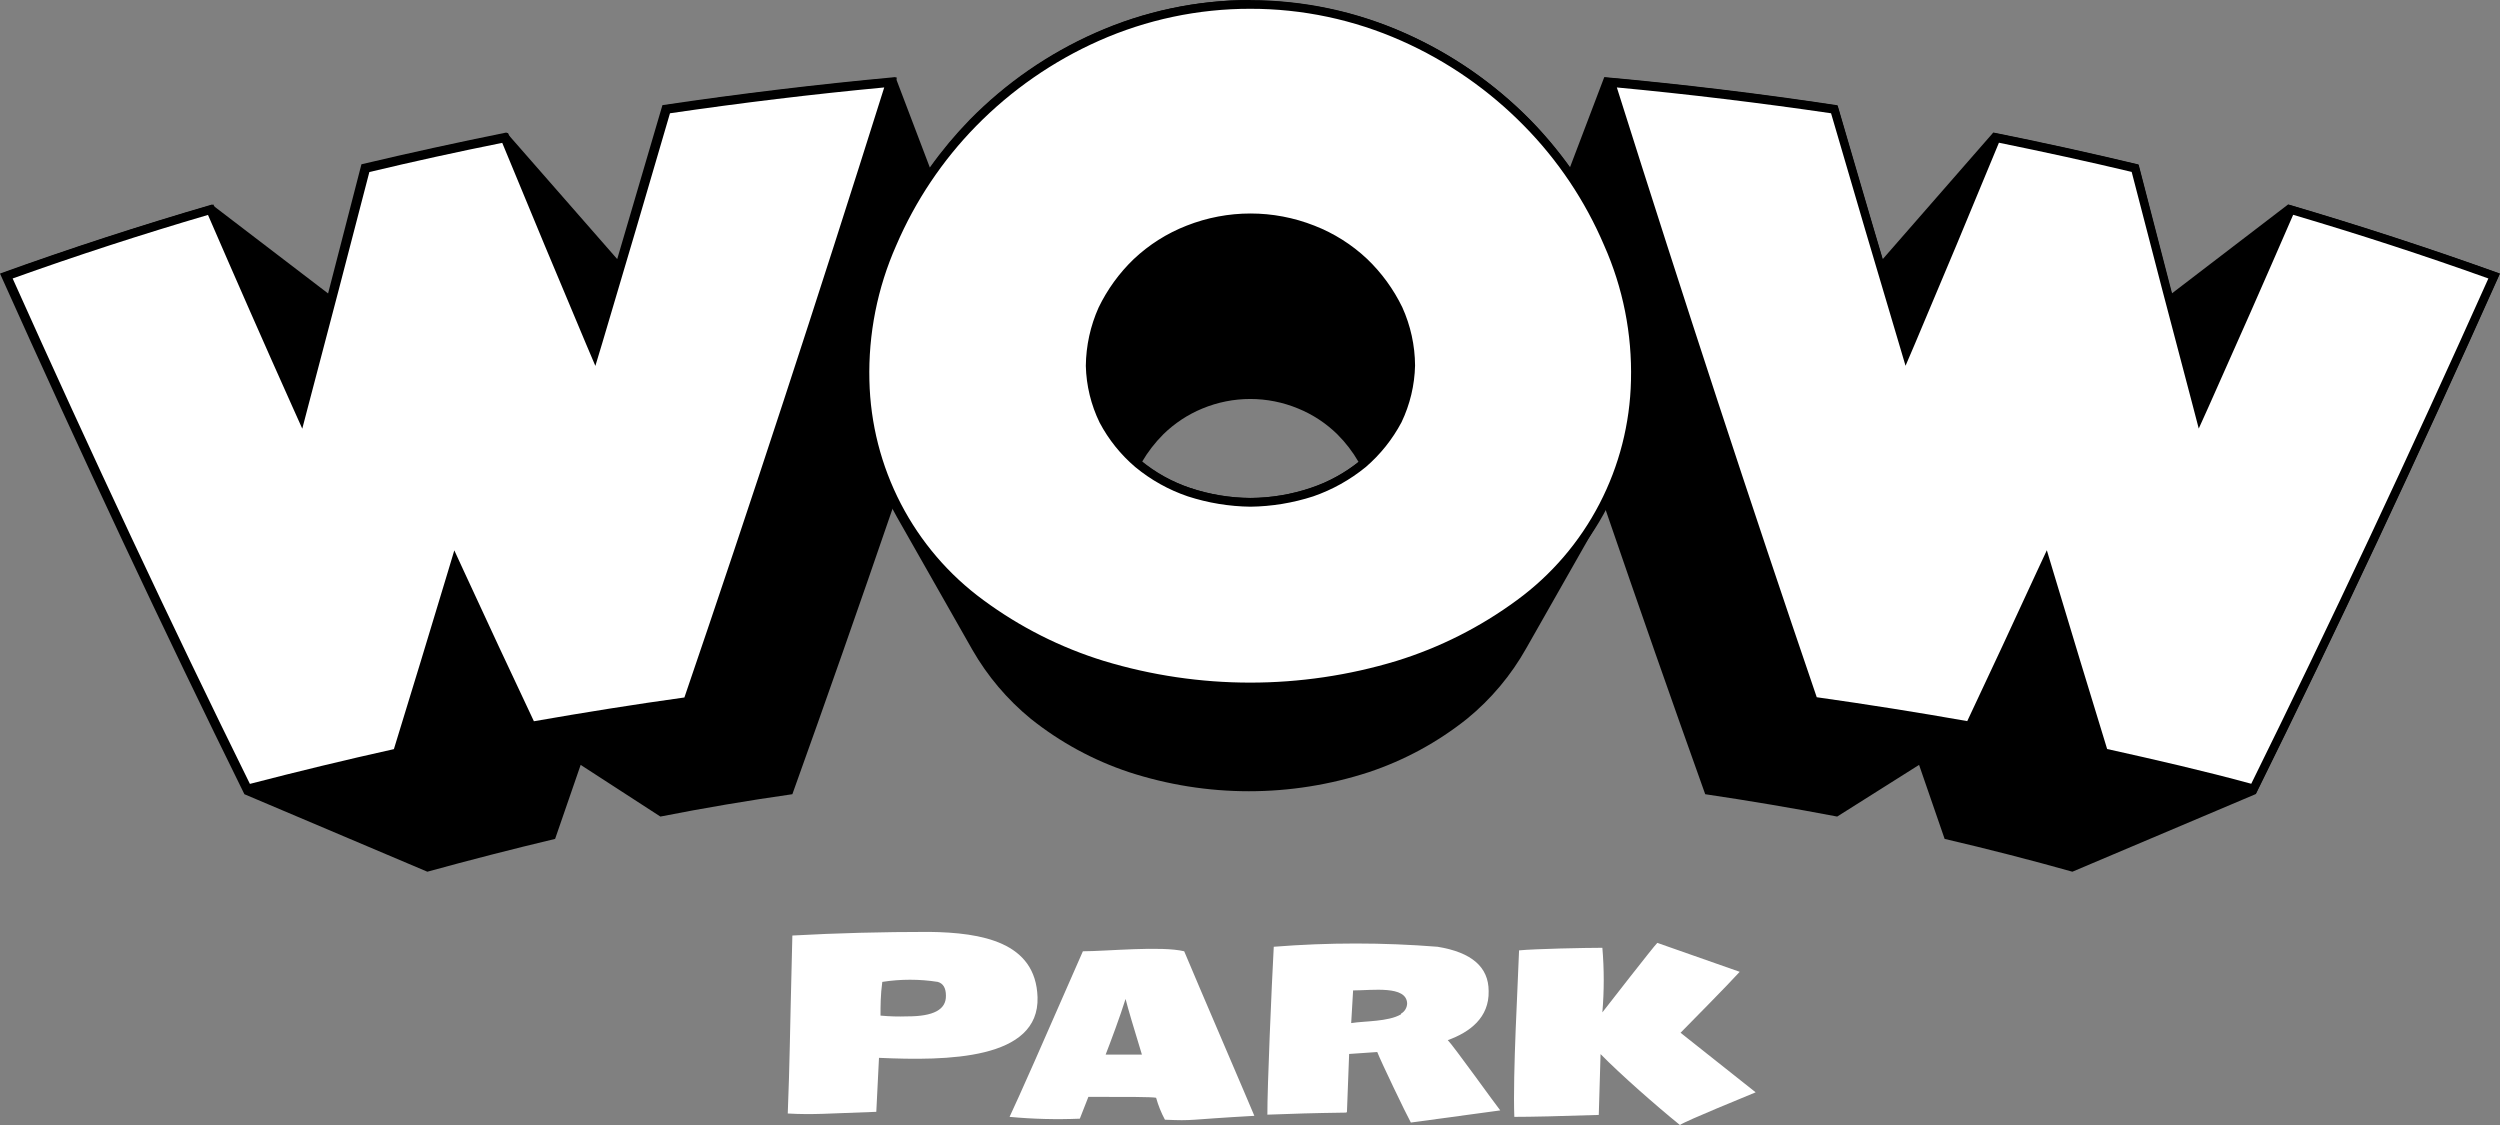 <svg width="200" height="90" viewBox="0 0 200 90" fill="none" xmlns="http://www.w3.org/2000/svg">
<rect x="0" y="0" width="200" height="90" fill="#808080" stroke="none"/>
<path d="M153.526 61.191C154.211 63.175 154.885 65.149 155.57 67.112C159.025 67.918 162.432 68.793 165.791 69.737L180.437 63.537C186.876 50.497 193.387 36.616 199.969 21.895C194.436 19.904 188.791 18.062 183.033 16.367L173.733 23.486C172.854 20.104 171.964 16.66 171.065 13.153C167.236 12.237 163.369 11.386 159.464 10.601L150.603 20.748C149.404 16.711 148.198 12.602 146.985 8.421C140.852 7.491 134.638 6.74 128.342 6.168L125.593 13.401C124.622 12.042 123.549 10.761 122.383 9.568C119.502 6.645 116.105 4.293 112.367 2.635C108.464 0.902 104.247 0.008 99.985 0.008C95.722 0.008 91.505 0.902 87.602 2.635C83.863 4.29 80.465 6.642 77.586 9.568C76.424 10.761 75.354 12.042 74.387 13.401L71.637 6.168C65.382 6.747 59.168 7.494 52.995 8.411C51.775 12.585 50.569 16.691 49.377 20.727L40.515 10.601C36.624 11.386 32.758 12.234 28.915 13.143C28.015 16.629 27.126 20.073 26.247 23.476L16.946 16.367C11.188 18.048 5.54 19.887 0 21.885C6.616 36.64 13.134 50.524 19.552 63.537L34.188 69.737C37.595 68.8 41.002 67.925 44.409 67.112C45.094 65.149 45.769 63.175 46.453 61.191L52.831 65.325C56.333 64.636 59.853 64.04 63.389 63.537C66.067 56.077 68.742 48.454 71.412 40.67V40.732L71.76 41.373L77.79 51.985C79.001 54.096 80.585 55.966 82.461 57.502C84.81 59.379 87.467 60.823 90.311 61.77C96.553 63.809 103.273 63.809 109.515 61.77C112.358 60.821 115.015 59.377 117.365 57.502C119.282 55.936 120.891 54.018 122.107 51.85L128.066 41.362L128.403 40.732C128.402 40.705 128.402 40.677 128.403 40.649C131.075 48.441 133.746 56.07 136.417 63.537C139.953 64.061 143.472 64.656 146.975 65.325L153.526 61.191ZM104.855 39.027C101.72 40.102 98.321 40.102 95.186 39.027C93.799 38.569 92.502 37.87 91.353 36.961C91.826 36.153 92.4 35.41 93.06 34.749C93.962 33.865 95.024 33.163 96.188 32.683C98.643 31.663 101.398 31.663 103.853 32.683C105.022 33.16 106.087 33.861 106.991 34.749C107.651 35.407 108.222 36.151 108.688 36.961C107.539 37.87 106.242 38.569 104.855 39.027Z" fill="black"/>
<path d="M19.767 63.124C13.369 50.146 6.889 36.341 0.501 22.092C5.816 20.18 11.284 18.393 16.793 16.781C19.062 22.02 21.372 27.269 23.661 32.383L24.06 33.272L24.305 32.332C25.934 26.201 27.576 19.915 29.232 13.474C32.88 12.606 36.621 11.79 40.342 11.036C42.621 16.574 44.91 22.071 47.159 27.393L47.537 28.271L47.803 27.351C49.612 21.307 51.462 15.055 53.291 8.752C59.189 7.884 65.209 7.15 71.188 6.603C65.73 23.921 60.282 40.567 54.967 56.108C50.787 56.697 46.586 57.358 42.467 58.092C40.58 54.069 38.675 49.977 36.754 45.816L36.376 45L36.11 45.868C34.638 50.759 33.184 55.547 31.746 60.231C27.729 61.13 23.723 62.101 19.767 63.124Z" fill="white"/>
<path d="M70.738 6.996C65.372 24.045 59.996 40.454 54.752 55.798C50.725 56.356 46.678 57.007 42.712 57.7C40.852 53.773 38.972 49.722 37.101 45.672L36.345 44.029L35.824 45.765C34.393 50.518 32.941 55.282 31.511 59.931C27.647 60.789 23.773 61.729 19.992 62.711C13.685 49.919 7.308 36.321 1.012 22.278C6.122 20.449 11.355 18.744 16.639 17.194C18.878 22.361 21.147 27.527 23.385 32.518L24.182 34.295L24.673 32.415C26.288 26.329 27.923 20.015 29.548 13.764C33.044 12.927 36.621 12.142 40.178 11.428C42.416 16.864 44.675 22.278 46.883 27.517L47.629 29.273L48.181 27.445C49.969 21.451 51.788 15.272 53.598 9.062C59.25 8.236 65.014 7.533 70.738 6.996ZM71.76 6.2C65.505 6.779 59.291 7.526 53.117 8.442C51.243 14.869 49.393 21.135 47.567 27.238C45.278 21.837 42.968 16.302 40.638 10.633C36.747 11.418 32.88 12.265 29.037 13.175C27.361 19.698 25.705 26.05 24.07 32.229C21.753 27.062 19.419 21.772 17.069 16.357C11.311 18.031 5.662 19.87 0.123 21.875C6.739 36.631 13.256 50.515 19.675 63.527C23.763 62.453 27.906 61.454 32.103 60.531C33.568 55.778 35.044 50.925 36.529 45.972C38.491 50.222 40.437 54.389 42.365 58.474C46.644 57.717 50.961 57.028 55.315 56.408C60.64 40.826 66.118 24.128 71.76 6.19V6.2Z" fill="black"/>
<path d="M180.284 63.124C176.349 62.091 172.322 61.13 168.305 60.241C166.861 55.55 165.406 50.762 163.941 45.878L163.675 45.01L163.297 45.827C161.376 49.96 159.474 54.093 157.573 58.102C153.485 57.368 149.254 56.697 145.084 56.118C139.769 40.546 134.311 23.9 128.863 6.613C134.832 7.161 140.852 7.894 146.75 8.773C148.579 15.065 150.419 21.317 152.228 27.372L152.504 28.281L152.872 27.403C155.141 22.05 157.441 16.553 159.699 11.056C163.43 11.8 167.161 12.627 170.82 13.495C172.475 19.942 174.114 26.228 175.736 32.352L175.981 33.282L176.38 32.404C178.659 27.32 180.969 22.071 183.258 16.801C188.757 18.413 194.235 20.201 199.54 22.102C193.162 36.351 186.682 50.156 180.284 63.124Z" fill="white"/>
<path d="M129.344 6.996C135.068 7.533 140.832 8.236 146.484 9.062C148.293 15.262 150.113 21.462 151.901 27.434L152.443 29.263L153.189 27.517C155.417 22.257 157.676 16.853 159.914 11.418C163.471 12.142 167.069 12.927 170.534 13.753C172.159 20.067 173.804 26.339 175.409 32.404L175.9 34.285L176.697 32.518C178.935 27.517 181.204 22.371 183.453 17.184C188.727 18.744 193.97 20.449 199.07 22.278C192.784 36.31 186.407 49.908 180.1 62.701C176.308 61.667 172.435 60.779 168.571 59.921C167.14 55.271 165.699 50.508 164.268 45.755L163.747 44.019L162.981 45.662C161.11 49.722 159.23 53.773 157.38 57.689C153.404 56.986 149.356 56.346 145.339 55.778C140.096 40.433 134.72 24.024 129.344 6.985M128.373 6.19C134.025 24.128 139.503 40.826 144.828 56.408C149.172 57.017 153.496 57.7 157.768 58.474C159.71 54.383 161.655 50.215 163.604 45.972C165.096 50.925 166.575 55.778 168.04 60.531C172.23 61.454 176.373 62.453 180.468 63.527C186.907 50.487 193.418 36.606 200 21.886C194.467 19.895 188.822 18.052 183.064 16.357C180.714 21.772 178.383 27.066 176.073 32.239C174.431 26.039 172.772 19.688 171.096 13.185C167.266 12.269 163.4 11.418 159.495 10.633C157.165 16.309 154.852 21.848 152.555 27.248C150.729 21.138 148.883 14.873 147.016 8.453C140.883 7.523 134.669 6.772 128.373 6.2V6.19Z" fill="black"/>
<path d="M100.01 54.961C96.005 55.007 92.018 54.414 88.195 53.204C84.701 52.13 81.412 50.467 78.465 48.286C75.675 46.232 73.393 43.553 71.797 40.459C70.201 37.365 69.335 33.94 69.266 30.451C69.166 26.682 69.907 22.938 71.433 19.498C72.982 15.893 75.179 12.61 77.913 9.816C80.764 6.919 84.127 4.589 87.827 2.945C91.693 1.228 95.87 0.342 100.092 0.342C104.315 0.342 108.491 1.228 112.357 2.945C116.052 4.592 119.411 6.923 122.261 9.816C124.999 12.607 127.196 15.891 128.741 19.498C130.271 22.938 131.015 26.681 130.918 30.451C130.838 33.944 129.961 37.371 128.355 40.465C126.748 43.559 124.456 46.235 121.658 48.286C118.705 50.457 115.417 52.119 111.928 53.204C108.073 54.425 104.05 55.017 100.01 54.961ZM100.01 17.421C98.295 17.438 96.597 17.759 94.992 18.372C93.481 18.975 92.094 19.858 90.904 20.976C89.774 22.052 88.846 23.327 88.165 24.737C87.521 26.155 87.173 27.692 87.142 29.252C87.172 30.77 87.52 32.263 88.165 33.633C88.863 34.954 89.803 36.128 90.934 37.095C92.151 38.095 93.536 38.865 95.023 39.368C98.226 40.457 101.693 40.457 104.896 39.368C106.381 38.861 107.765 38.092 108.984 37.095C110.113 36.13 111.053 34.959 111.754 33.644C112.396 32.272 112.744 30.779 112.776 29.263C112.748 27.702 112.4 26.165 111.754 24.747C111.075 23.335 110.151 22.057 109.025 20.976C107.832 19.861 106.446 18.978 104.937 18.372C103.364 17.772 101.701 17.451 100.021 17.421H100.01Z" fill="white"/>
<path d="M100.02 0.703C104.186 0.698 108.308 1.57 112.122 3.265C115.783 4.889 119.108 7.195 121.923 10.064C124.637 12.817 126.811 16.064 128.332 19.633C129.84 23.027 130.574 26.721 130.478 30.441C130.402 33.882 129.54 37.258 127.958 40.305C126.377 43.353 124.119 45.989 121.361 48.007C118.439 50.161 115.182 51.806 111.723 52.874C104.086 55.188 95.945 55.188 88.307 52.874C84.848 51.808 81.59 50.163 78.669 48.007C75.912 45.989 73.654 43.353 72.072 40.305C70.49 37.258 69.628 33.882 69.552 30.441C69.46 26.721 70.194 23.028 71.698 19.633C73.227 16.068 75.4 12.823 78.107 10.064C80.924 7.198 84.249 4.891 87.909 3.265C91.726 1.571 95.851 0.698 100.02 0.703ZM100.02 40.536C101.731 40.516 103.43 40.237 105.059 39.709C106.584 39.181 108.006 38.388 109.26 37.364C110.427 36.36 111.398 35.144 112.122 33.778C112.799 32.362 113.169 30.815 113.205 29.242C113.195 27.633 112.846 26.045 112.183 24.582C111.481 23.135 110.529 21.826 109.372 20.718C108.147 19.564 106.714 18.66 105.151 18.052C101.865 16.756 98.217 16.756 94.93 18.052C93.364 18.662 91.927 19.57 90.699 20.728C89.541 21.84 88.59 23.152 87.888 24.603C87.231 26.071 86.883 27.662 86.866 29.273C86.905 30.848 87.282 32.396 87.97 33.809C88.689 35.166 89.657 36.372 90.822 37.364C92.071 38.395 93.494 39.19 95.022 39.709C96.648 40.237 98.343 40.516 100.051 40.536M100.051 0C95.786 0.002 91.568 0.899 87.663 2.635C83.924 4.291 80.526 6.643 77.647 9.568C74.883 12.392 72.662 15.71 71.096 19.354C69.552 22.844 68.801 26.64 68.898 30.462C68.973 34.006 69.86 37.485 71.49 40.625C73.12 43.764 75.448 46.479 78.291 48.554C81.267 50.747 84.588 52.417 88.113 53.494C95.889 55.863 104.183 55.863 111.958 53.494C115.488 52.401 118.811 50.717 121.791 48.513C124.629 46.432 126.954 43.717 128.585 40.578C130.216 37.44 131.109 33.964 131.194 30.42C131.278 26.626 130.528 22.86 128.996 19.395C127.43 15.752 125.208 12.434 122.445 9.61C119.563 6.687 116.166 4.335 112.428 2.676C108.528 0.94 104.313 0.043 100.051 0.041V0ZM100.051 39.844C98.409 39.824 96.778 39.552 95.216 39.038C93.776 38.549 92.436 37.8 91.261 36.827C90.165 35.892 89.253 34.756 88.573 33.479C87.938 32.16 87.589 30.719 87.551 29.253C87.574 27.749 87.897 26.266 88.501 24.892C89.165 23.52 90.065 22.278 91.159 21.224C92.324 20.144 93.675 19.289 95.145 18.703C98.298 17.448 101.804 17.448 104.957 18.703C106.432 19.28 107.784 20.136 108.943 21.224C110.037 22.28 110.94 23.521 111.611 24.892C112.213 26.266 112.533 27.75 112.551 29.253C112.511 30.719 112.162 32.159 111.529 33.479C110.849 34.756 109.937 35.892 108.841 36.827C107.663 37.796 106.324 38.545 104.885 39.038C103.324 39.552 101.694 39.824 100.051 39.844Z" fill="black"/>
<path d="M83.003 79.77C82.86 75.379 78.587 74.604 74.325 74.552C70.595 74.552 66.956 74.645 63.389 74.842C63.154 84.224 63.195 84.493 63.021 89.08C65.065 89.194 66.149 89.08 70.104 88.946L70.319 84.627C75.756 84.875 83.166 84.792 83.003 79.77ZM72.588 81.31C71.872 81.336 71.155 81.315 70.441 81.248C70.441 80.483 70.441 79.584 70.584 78.551C72.054 78.322 73.55 78.322 75.02 78.551C75.46 78.675 75.674 79.047 75.674 79.657C75.695 80.773 74.673 81.31 72.608 81.31H72.588Z" fill="white"/>
<path d="M94.736 76.102C92.897 75.658 88.512 76.102 86.631 76.102C83.422 83.452 81.466 87.868 80.765 89.349C82.633 89.525 84.511 89.573 86.386 89.494L87.071 87.748C90.29 87.748 92.099 87.748 92.488 87.82C92.659 88.43 92.895 89.019 93.193 89.576C95.585 89.68 94.808 89.576 100.348 89.266L99.581 87.458C96.392 80.011 94.777 76.226 94.736 76.102ZM88.451 84.369C88.829 83.397 89.626 81.269 90.045 79.915C90.249 80.721 90.689 82.199 91.353 84.369H88.451Z" fill="white"/>
<path d="M115.822 83.211C117.58 82.581 119.143 81.413 119.092 79.285C119.092 77.363 117.733 76.185 115.004 75.741C110.643 75.394 106.262 75.394 101.901 75.741C101.727 78.944 101.38 87.024 101.39 89.173C103.659 89.091 104.814 89.049 107.686 89.008C107.706 89.005 107.724 88.996 107.737 88.981C107.75 88.965 107.758 88.946 107.757 88.925L107.931 84.317L110.18 84.162C110.476 84.927 112.479 89.101 112.868 89.804L120.022 88.832C119.695 88.44 116.241 83.614 115.822 83.211ZM112.081 81.145C111.059 81.744 109.199 81.672 108.095 81.847L108.248 79.233C109.802 79.233 112.51 78.82 112.571 80.266C112.569 80.436 112.522 80.601 112.436 80.746C112.35 80.892 112.227 81.011 112.081 81.093V81.145Z" fill="white"/>
<path d="M132.584 75.43C132.318 75.678 128.495 80.597 128.189 80.99C128.336 79.271 128.336 77.542 128.189 75.823C126.86 75.823 122.782 75.906 121.525 76.03C121.443 78.541 121.014 85.929 121.146 89.349C122.509 89.349 124.761 89.297 127.902 89.194C127.902 88.925 128.035 84.73 128.045 84.327C129.609 85.929 132.563 88.522 134.393 90C134.924 89.638 139.748 87.685 140.453 87.386L134.444 82.622C135.353 81.692 138.174 78.851 139.176 77.745L132.584 75.43Z" fill="white"/>
</svg>
